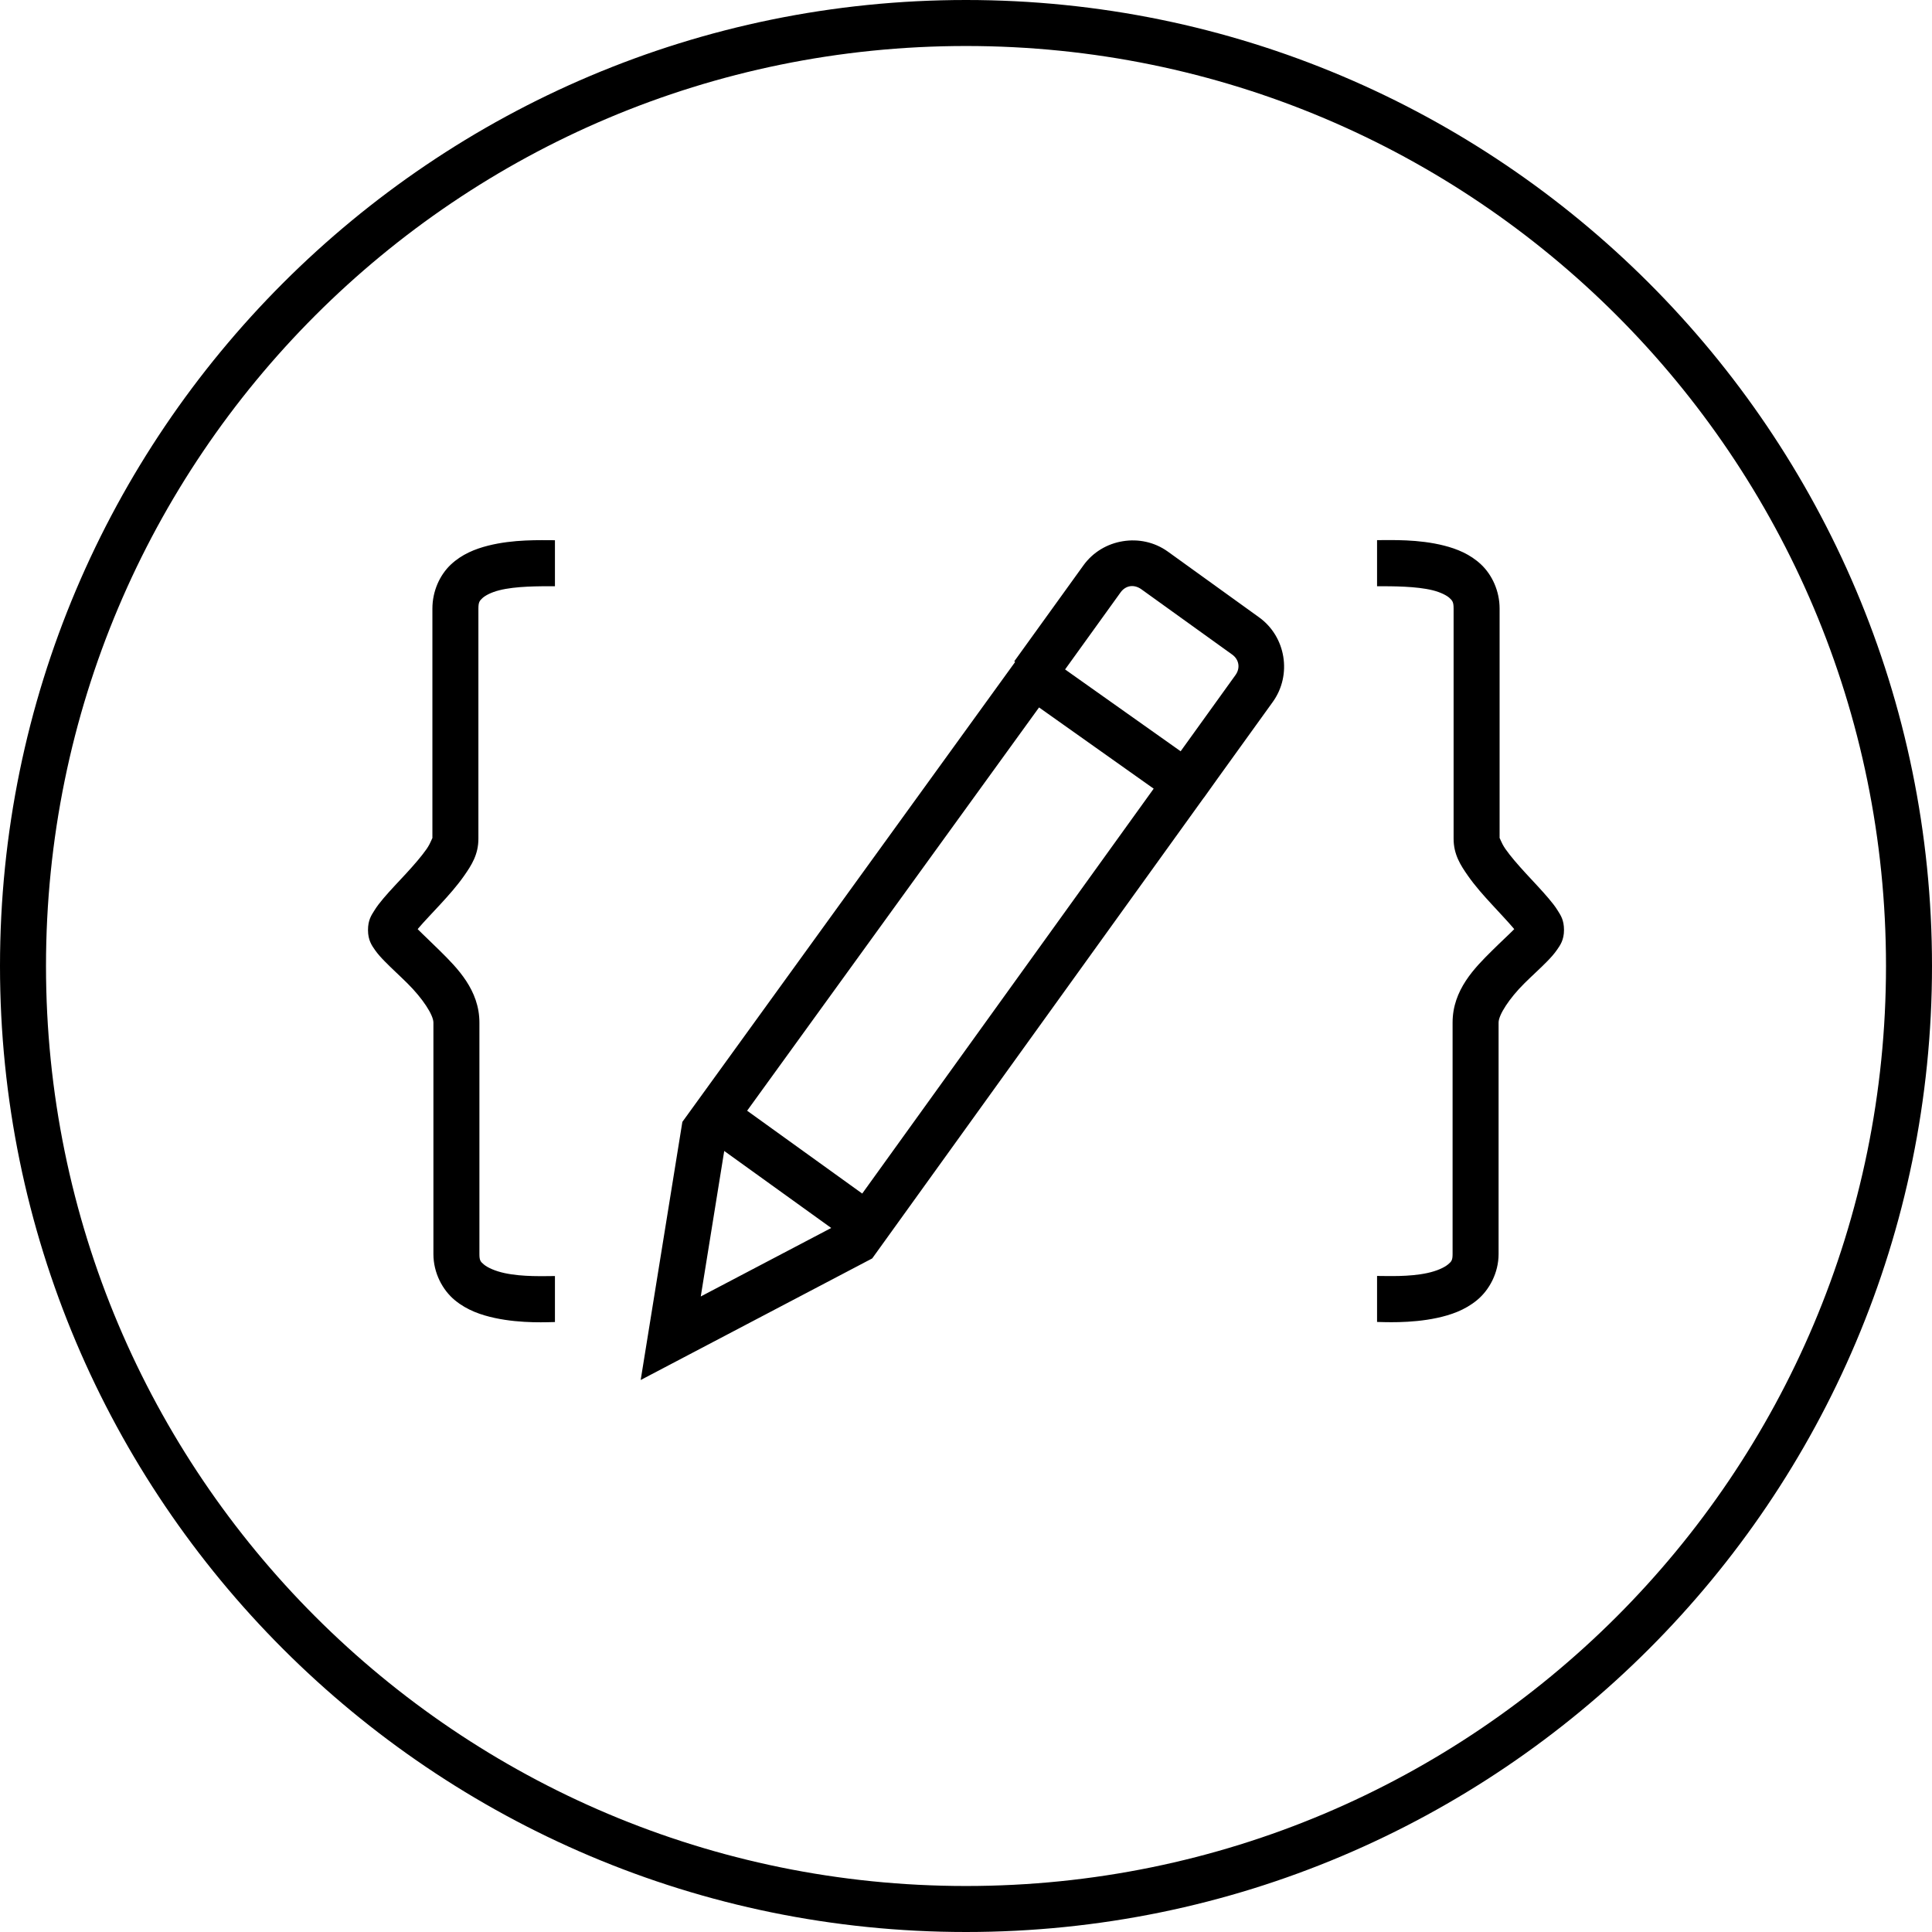 <svg xmlns="http://www.w3.org/2000/svg" width="42" height="42" viewBox="0 0 42 42"><path d="M 21 0 C 9.408 0 0 9.408 0 21 C 0 32.592 9.408 42 21 42 C 32.592 42 42 32.592 42 21 C 42 9.408 32.592 0 21 0 z M 21 1 C 32.052 1 41 9.948 41 21 C 41 32.052 32.052 41 21 41 C 9.948 41 1 32.052 1 21 C 1 9.948 9.948 1 21 1 z M 29.936 11.742 L 29.936 11.744 L 29.936 12.744 C 30.285 12.744 30.788 12.744 31.145 12.832 C 31.323 12.877 31.453 12.945 31.514 13.002 C 31.575 13.059 31.6 13.09 31.6 13.23 L 31.6 18.232 C 31.6 18.577 31.752 18.809 31.908 19.033 C 32.064 19.257 32.252 19.467 32.432 19.662 C 32.612 19.858 32.784 20.039 32.898 20.174 C 32.909 20.186 32.909 20.188 32.918 20.199 C 32.803 20.316 32.624 20.479 32.436 20.666 C 32.057 21.041 31.578 21.521 31.578 22.229 L 31.578 27.26 C 31.578 27.4 31.553 27.426 31.473 27.492 C 31.392 27.558 31.231 27.631 31.031 27.674 C 30.632 27.761 30.169 27.738 29.936 27.738 L 29.936 28.738 C 30.049 28.738 30.657 28.777 31.242 28.65 C 31.535 28.587 31.842 28.484 32.109 28.264 C 32.377 28.043 32.578 27.671 32.578 27.26 L 32.578 22.229 C 32.578 22.064 32.808 21.705 33.141 21.375 C 33.307 21.21 33.483 21.054 33.635 20.898 C 33.711 20.82 33.781 20.744 33.848 20.648 C 33.914 20.553 34 20.437 34 20.217 C 34 19.999 33.926 19.895 33.865 19.797 C 33.805 19.699 33.736 19.615 33.662 19.527 C 33.514 19.352 33.338 19.169 33.168 18.984 C 32.998 18.799 32.835 18.611 32.729 18.459 C 32.622 18.307 32.6 18.183 32.6 18.23 L 32.6 13.229 C 32.6 12.849 32.437 12.497 32.197 12.271 C 31.957 12.046 31.672 11.932 31.393 11.861 C 30.835 11.719 30.257 11.742 29.936 11.742 z M 12.064 11.744 C 11.743 11.744 11.165 11.721 10.607 11.863 C 10.328 11.934 10.041 12.048 9.801 12.273 C 9.561 12.499 9.4 12.85 9.4 13.23 L 9.4 18.232 C 9.4 18.185 9.378 18.308 9.271 18.461 C 9.165 18.613 9.002 18.801 8.832 18.986 C 8.662 19.171 8.484 19.354 8.336 19.529 C 8.262 19.617 8.195 19.701 8.135 19.799 C 8.074 19.897 8 20.001 8 20.219 C 8 20.439 8.084 20.555 8.15 20.65 C 8.217 20.745 8.289 20.823 8.365 20.9 C 8.517 21.056 8.691 21.212 8.857 21.377 C 9.19 21.707 9.422 22.066 9.422 22.23 L 9.422 27.262 C 9.422 27.673 9.621 28.045 9.889 28.266 C 10.156 28.486 10.465 28.589 10.758 28.652 C 11.343 28.779 11.951 28.74 12.064 28.74 L 12.064 27.74 C 11.831 27.74 11.368 27.762 10.969 27.676 C 10.769 27.633 10.606 27.56 10.525 27.494 C 10.445 27.428 10.422 27.402 10.422 27.262 L 10.422 22.23 C 10.422 21.523 9.941 21.043 9.562 20.668 C 9.373 20.48 9.195 20.316 9.08 20.199 C 9.089 20.188 9.09 20.185 9.1 20.174 C 9.214 20.039 9.388 19.86 9.568 19.664 C 9.748 19.469 9.936 19.259 10.092 19.035 C 10.248 18.811 10.4 18.579 10.4 18.234 L 10.4 13.232 C 10.4 13.092 10.425 13.061 10.486 13.004 C 10.547 12.947 10.675 12.877 10.854 12.832 C 11.21 12.741 11.715 12.744 12.064 12.744 L 12.064 11.744 z M 24.408 11.766 C 24.074 11.82 23.761 12 23.551 12.293 L 22.049 14.377 L 22.068 14.391 L 14.834 24.389 L 13.928 30 L 18.961 27.357 L 26.168 17.344 L 26.17 17.344 L 26.48 16.91 L 27.67 15.258 C 28.091 14.672 27.956 13.841 27.371 13.42 L 25.389 11.992 C 25.096 11.781 24.742 11.711 24.408 11.766 z M 24.566 12.744 C 24.645 12.731 24.73 12.754 24.805 12.805 L 26.787 14.23 C 26.937 14.338 26.967 14.524 26.859 14.674 L 25.666 16.332 L 23.154 14.553 L 24.361 12.877 C 24.415 12.802 24.488 12.757 24.566 12.744 z M 22.588 15.379 L 25.08 17.145 L 18.744 25.947 L 16.242 24.146 L 22.588 15.379 z M 15.744 25.021 L 18.07 26.695 L 15.234 28.184 L 15.744 25.021 z " color="#000" font-family="sans-serif" font-weight="400" overflow="visible" white-space="normal" style="line-height:normal;text-indent:0;text-align:start;text-decoration-line:none;text-decoration-style:solid;text-decoration-color:#000;text-transform:none;block-progression:tb;isolation:auto;mix-blend-mode:normal"/></svg>